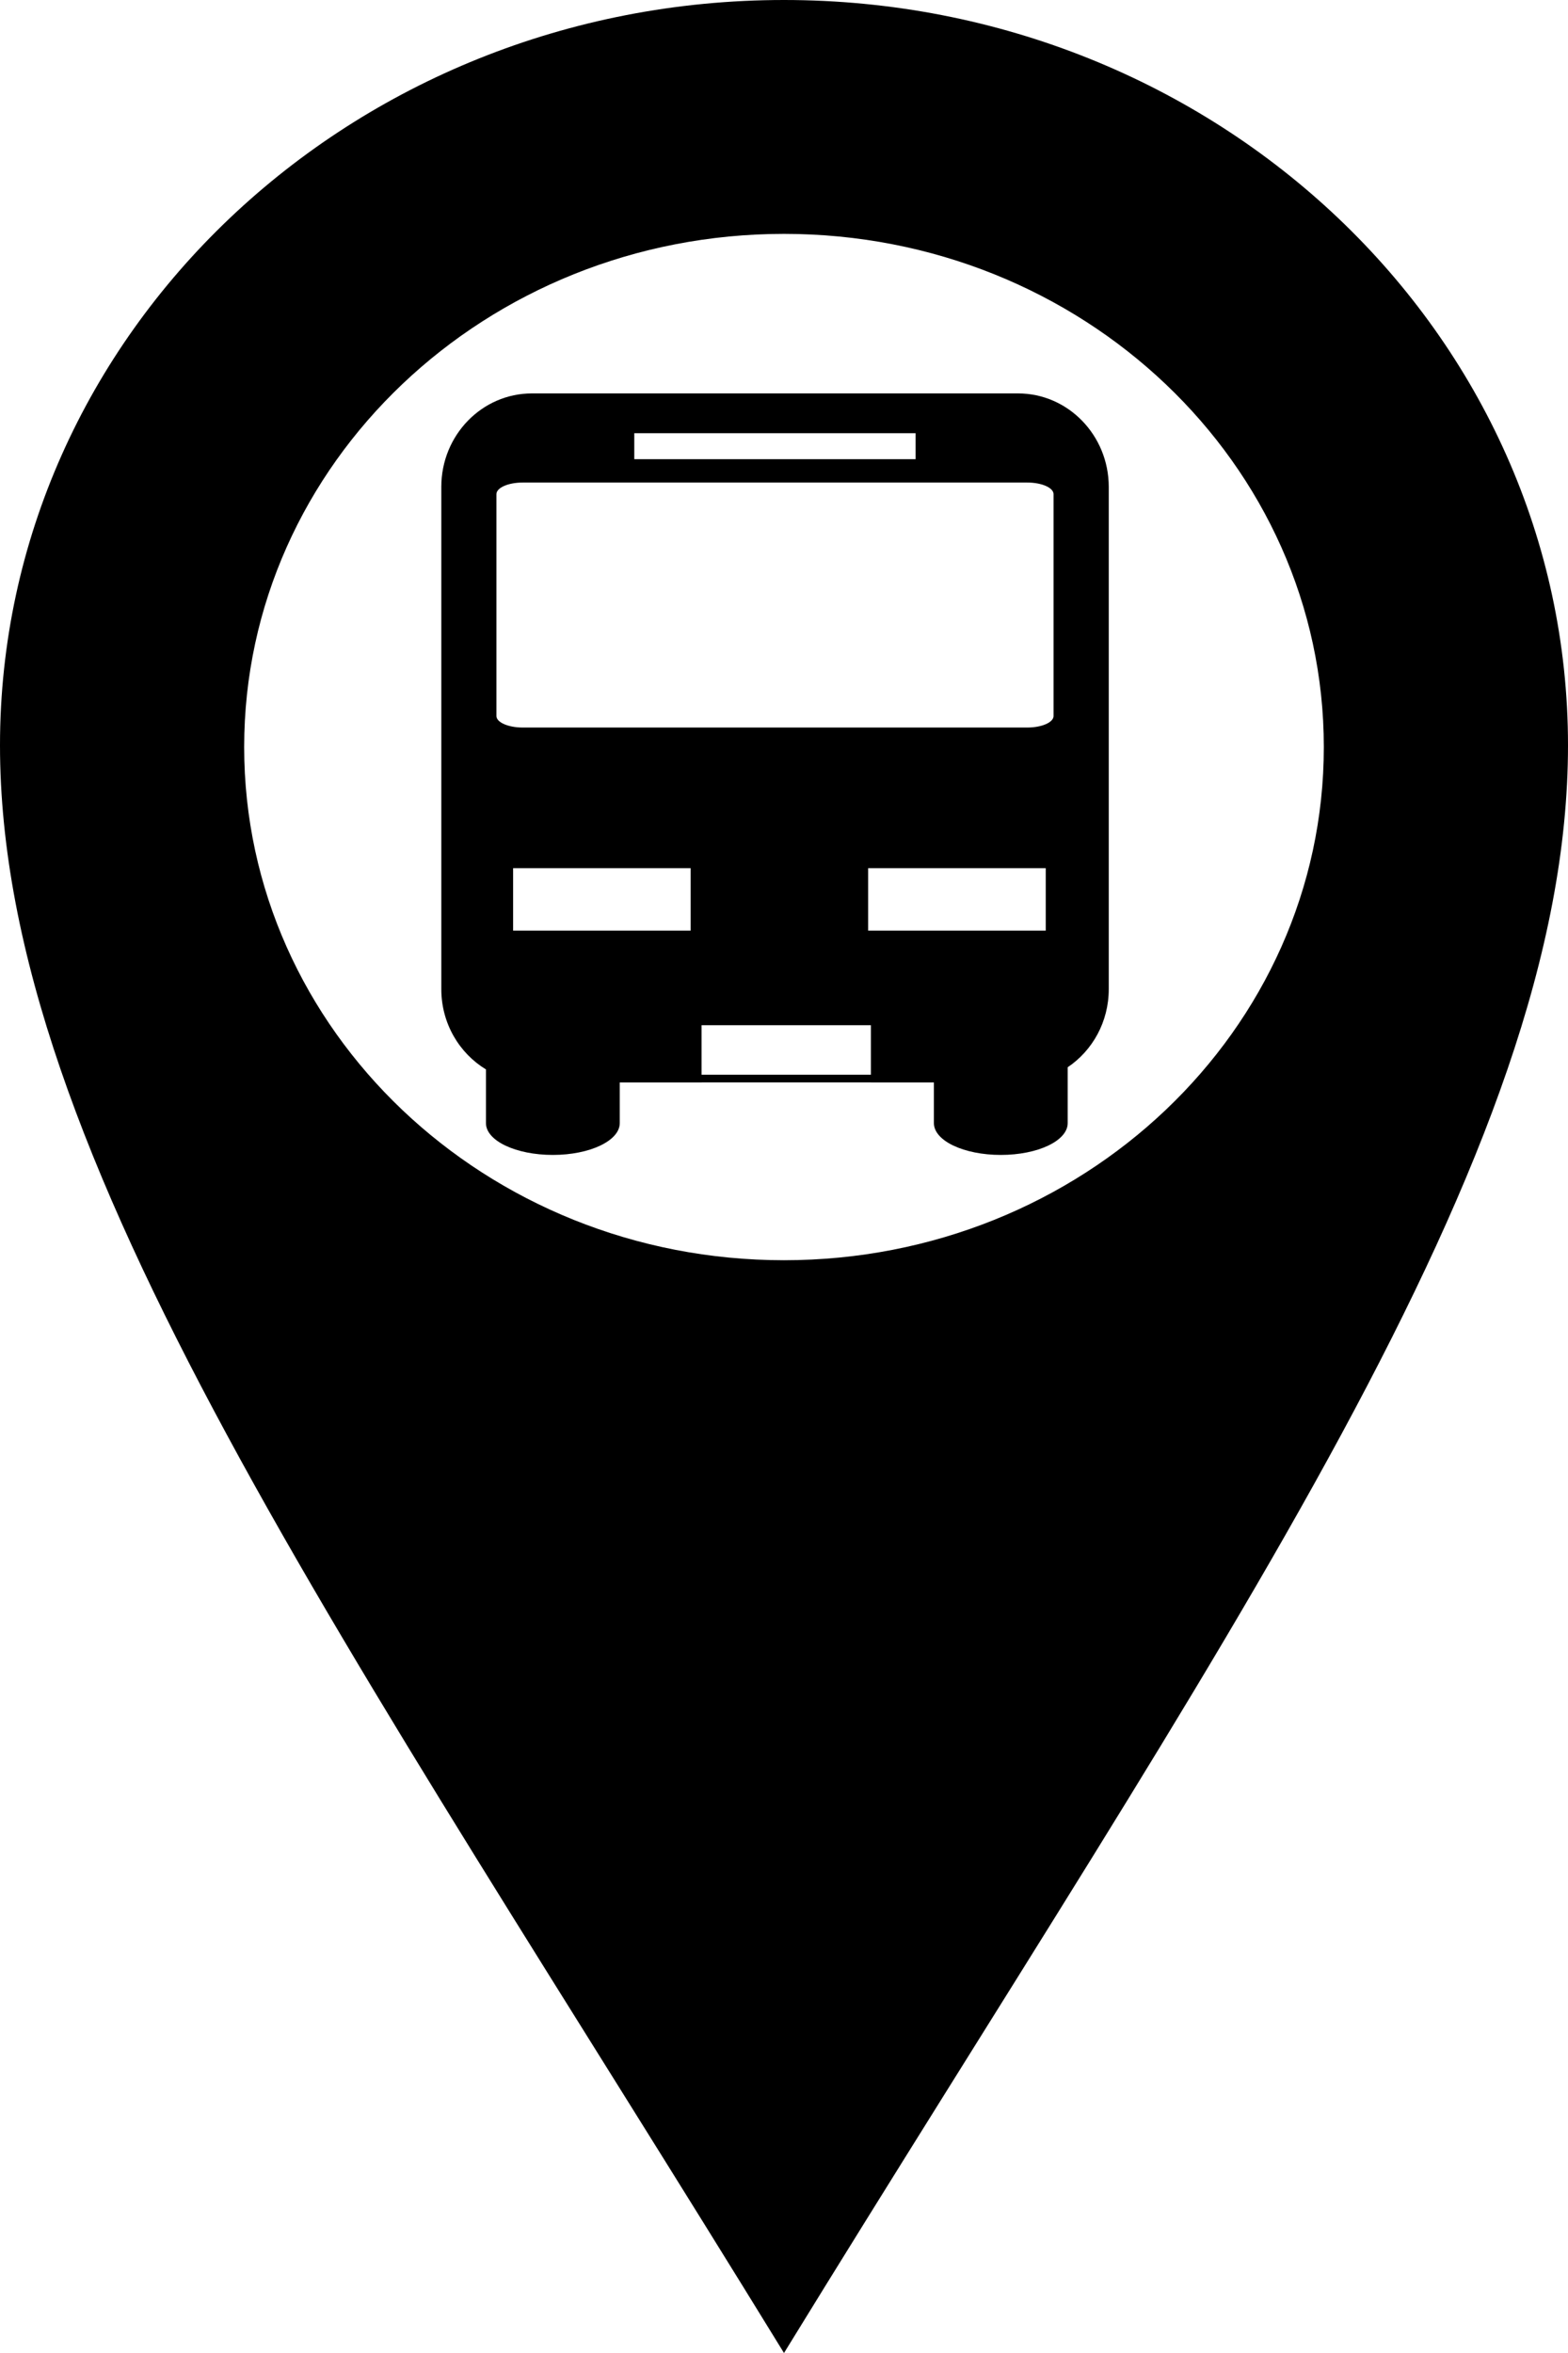 <?xml version="1.0" encoding="UTF-8" standalone="no"?>
<!-- The icon can be used freely in both personal and commercial projects with no attribution required, but always appreciated. 
You may NOT sub-license, resell, rent, redistribute or otherwise transfer the icon without express written permission from iconmonstr.com -->

<svg
   xmlns:dc="http://purl.org/dc/elements/1.1/"
   xmlns:cc="http://creativecommons.org/ns#"
   xmlns:rdf="http://www.w3.org/1999/02/22-rdf-syntax-ns#"
   xmlns:svg="http://www.w3.org/2000/svg"
   xmlns="http://www.w3.org/2000/svg"
   xmlns:sodipodi="http://sodipodi.sourceforge.net/DTD/sodipodi-0.dtd"
   xmlns:inkscape="http://www.inkscape.org/namespaces/inkscape"
   version="1.1"
   x="0px"
   y="0px"
   width="200"
   height="300"
   viewBox="0 0 200 300"
   enable-background="new 0 0 512 512"
   xml:space="preserve"
   id="svg5058"
   inkscape:version="0.48.5 r10040"
   sodipodi:docname="marker_cta.svg"><defs
   id="defs5063" /><sodipodi:namedview
   pagecolor="#ffffff"
   bordercolor="#666666"
   borderopacity="1"
   objecttolerance="10"
   gridtolerance="10"
   guidetolerance="10"
   inkscape:pageopacity="0"
   inkscape:pageshadow="2"
   inkscape:window-width="1920"
   inkscape:window-height="1058"
   id="namedview5061"
   showgrid="true"
   inkscape:zoom="1.3037281"
   inkscape:cx="201.45474"
   inkscape:cy="248.72064"
   inkscape:window-x="-8"
   inkscape:window-y="-8"
   inkscape:window-maximized="1"
   inkscape:current-layer="svg5058"
   fit-margin-top="0"
   fit-margin-left="0"
   fit-margin-right="0"
   fit-margin-bottom="0"><inkscape:grid
     type="xygrid"
     id="grid5067"
     empspacing="5"
     visible="true"
     enabled="true"
     snapvisiblegridlinesonly="true"
     originx="-125.5px"
     originy="-50px" /></sodipodi:namedview>
<path
   id="location-4-icon"
   d="M 100,0 C 44.772,0 0,42.544 0,95.024 0,147.505 43.766,208.495 100,300 156.236,208.496 200,147.505 200,95.024 200,42.544 155.229,0 100,0 z m -0.002,160.675 c -38.028,0 -68.854,-29.293 -68.854,-65.428 0,-36.135 30.827,-65.428 68.854,-65.428 38.028,0 68.856,29.293 68.856,65.428 0,36.136 -30.828,65.428 -68.856,65.428 z"
   inkscape:connector-curvature="0" />
<g
   id="g5601"
   transform="matrix(6.714,0,0,6.38,5.888,9.8)"><g
     id="g5559">
	
	<path
   id="path5563"
   d="M 18.464,6.326 H 9.227 c -0.948,0 -1.72,0.835 -1.72,1.866 v 10.039 c 0,0.685 0.341,1.28 0.848,1.604 v 1.073 c 0,0.353 0.567,0.636 1.271,0.636 0.701,0 1.271,-0.283 1.271,-0.636 v -0.812 h 1.556 v -0.001 h 3.217 v 0.001 h 1.195 v 0.812 c 0,0.353 0.568,0.636 1.271,0.636 0.703,0 1.271,-0.283 1.271,-0.636 v -1.116 c 0.471,-0.334 0.78,-0.907 0.78,-1.562 V 8.191 C 20.185,7.162 19.414,6.326 18.464,6.326 z m -7.291,0.795 h 5.344 V 7.64 H 11.173 V 7.121 z m 1.071,9.94 H 8.871 v -1.248 h 3.373 v 1.248 z m 3.424,2.88 h -3.217 v -0.99 h 3.217 v 0.99 z m 3.322,-2.88 h -3.374 v -1.248 h 3.374 v 1.248 z m 0.148,-4.288 c 0,0.127 -0.224,0.23 -0.5,0.23 H 9.053 c -0.275,0 -0.499,-0.104 -0.499,-0.23 V 8.339 c 0,-0.128 0.224,-0.232 0.499,-0.232 h 9.585 c 0.276,0 0.5,0.104 0.5,0.232 v 4.434 z"
   inkscape:connector-curvature="0" />
</g><g
     id="g5565">
</g><g
     id="g5567">
</g><g
     id="g5569">
</g><g
     id="g5571">
</g><g
     id="g5573">
</g><g
     id="g5575">
</g><g
     id="g5577">
</g><g
     id="g5579">
</g><g
     id="g5581">
</g><g
     id="g5583">
</g><g
     id="g5585">
</g><g
     id="g5587">
</g><g
     id="g5589">
</g><g
     id="g5591">
</g><g
     id="g5593">
</g></g></svg>
